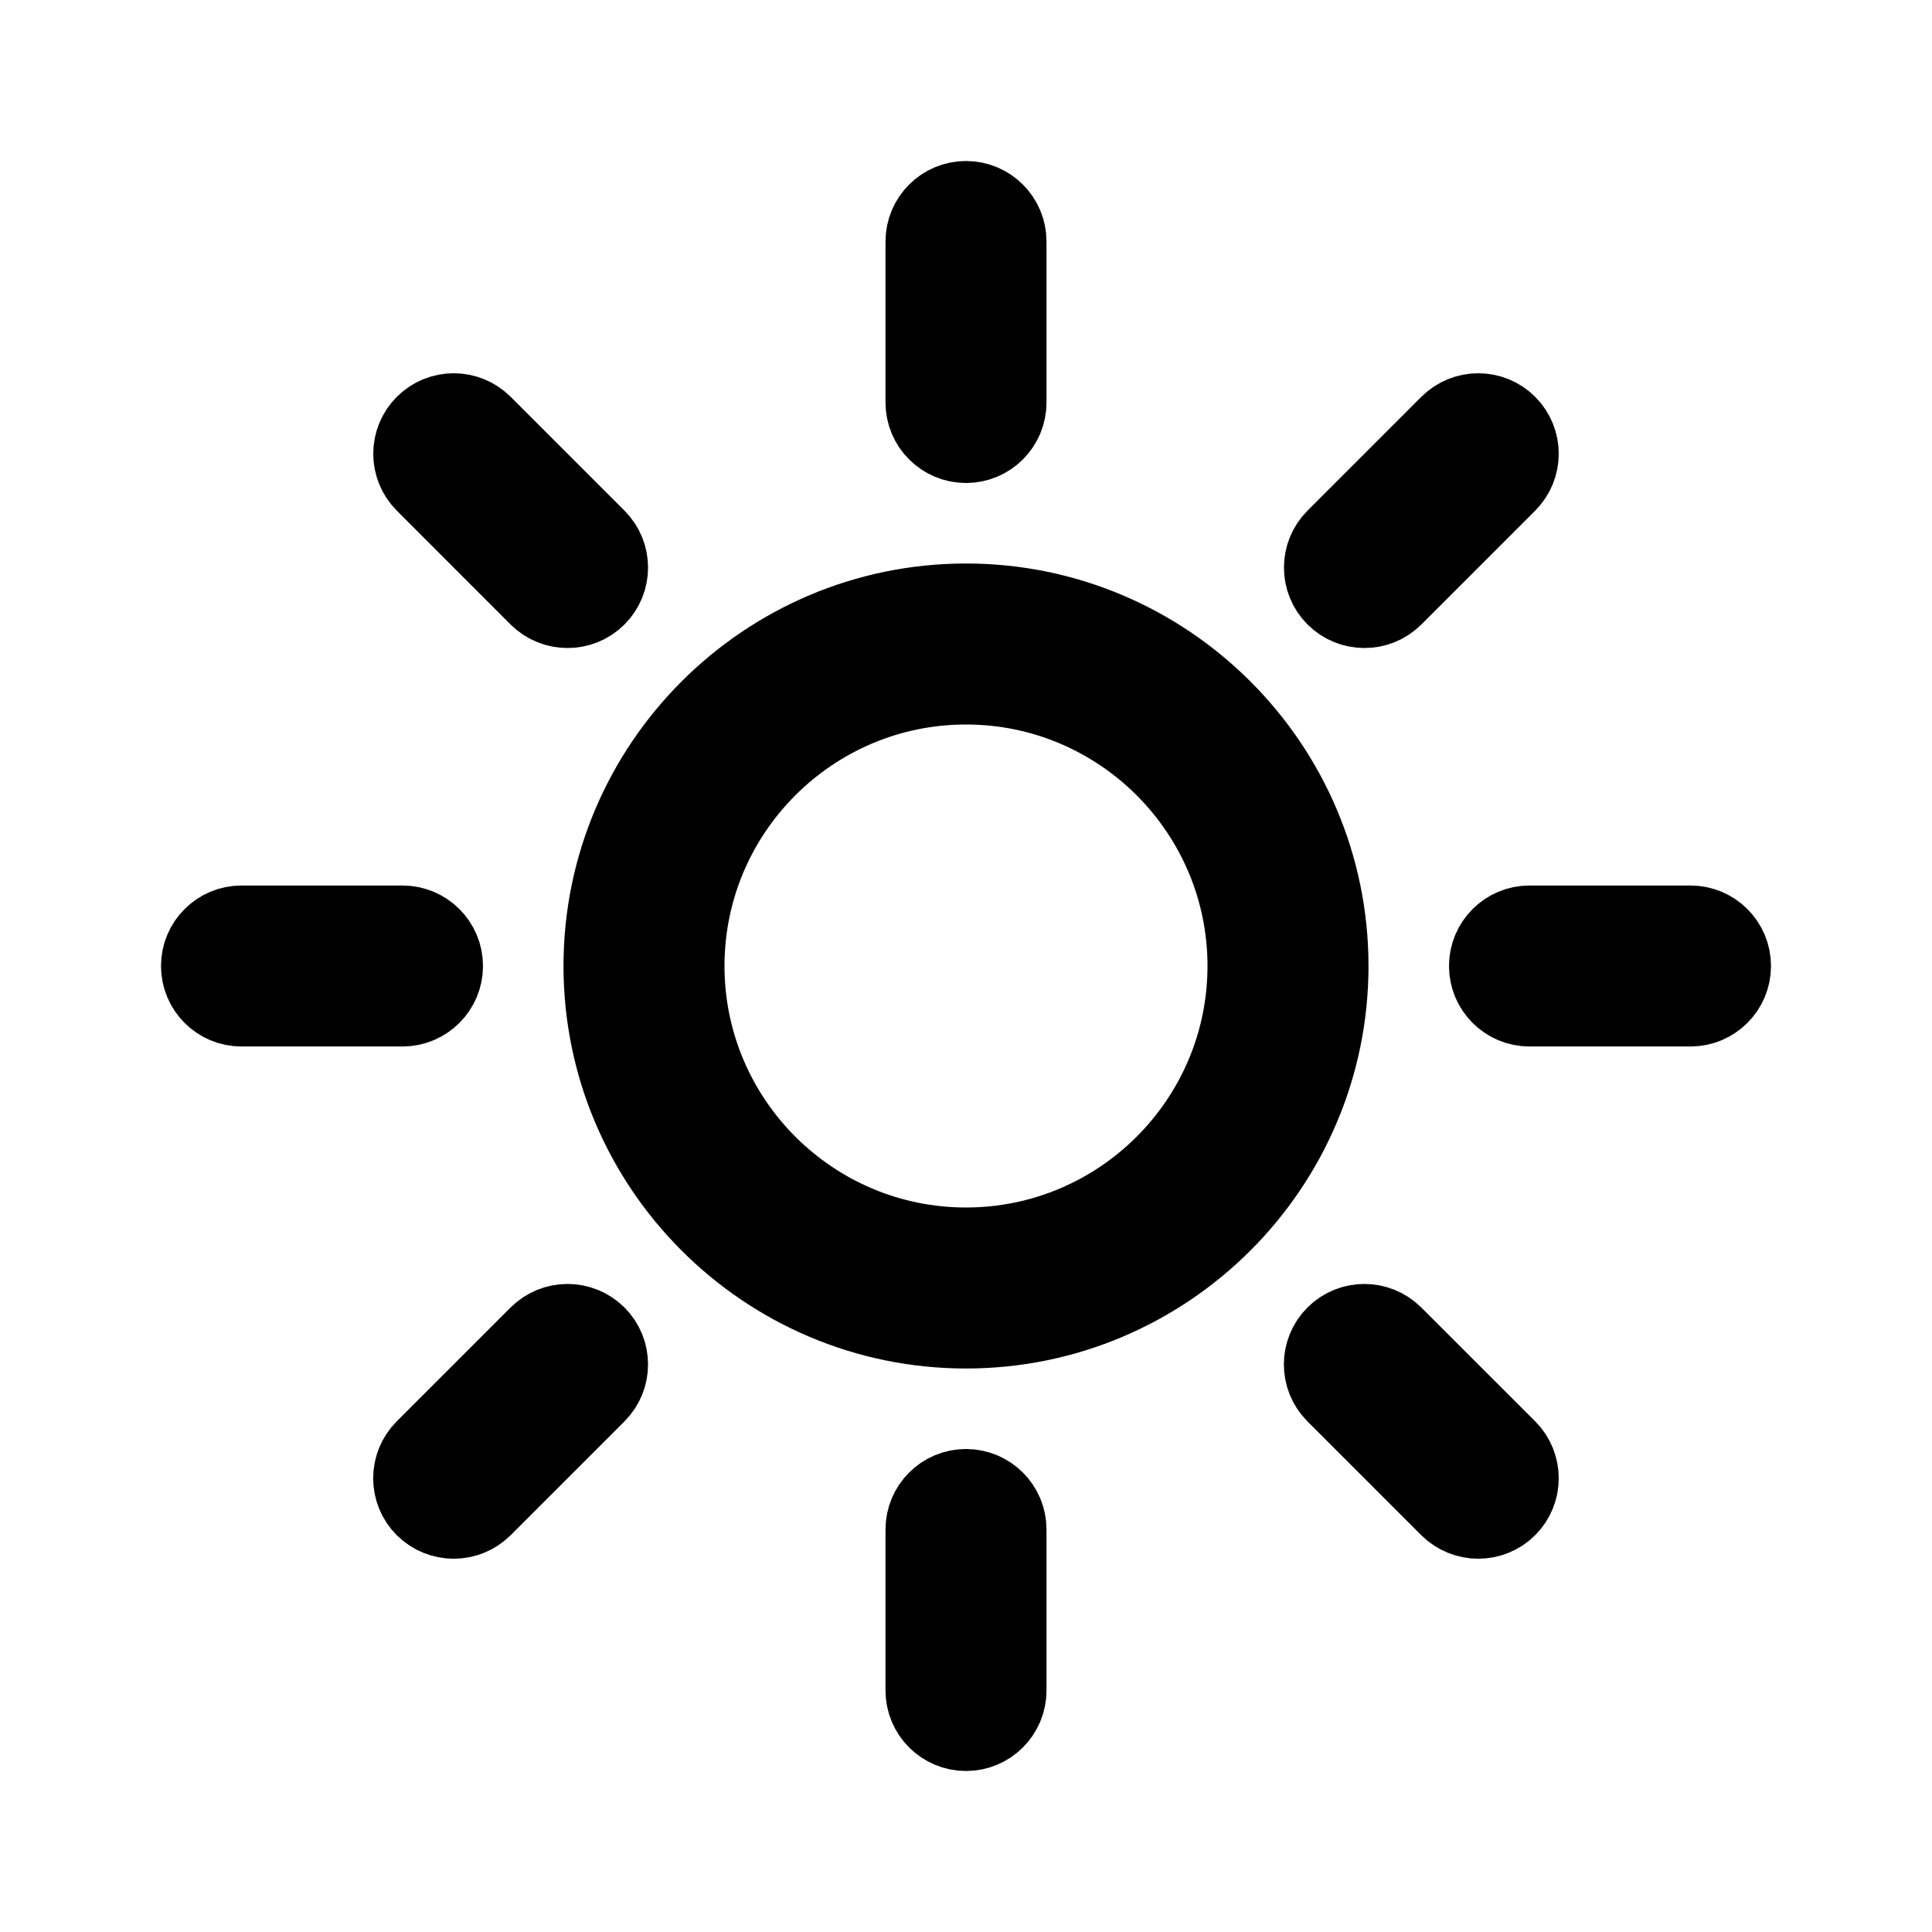 <svg viewBox="0 0 24 24" fill="currentColor" stroke="currentColor" xmlns="http://www.w3.org/2000/svg">
<path d="M12 7.5C9.519 7.5 7.5 9.519 7.5 12C7.5 14.481 9.519 16.5 12 16.5C14.481 16.5 16.5 14.481 16.5 12C16.5 9.519 14.481 7.5 12 7.5ZM12 15.5C10.07 15.5 8.5 13.93 8.5 12C8.5 10.07 10.07 8.5 12 8.5C13.93 8.5 15.5 10.07 15.5 12C15.5 13.93 13.93 15.5 12 15.5ZM11.5 5V3C11.5 2.724 11.724 2.5 12 2.5C12.276 2.5 12.5 2.724 12.5 3V5C12.5 5.276 12.276 5.5 12 5.5C11.724 5.5 11.5 5.276 11.5 5ZM12.5 19V21C12.5 21.276 12.276 21.5 12 21.5C11.724 21.5 11.5 21.276 11.5 21V19C11.5 18.724 11.724 18.5 12 18.5C12.276 18.5 12.5 18.724 12.5 19ZM5 12.5H3C2.724 12.5 2.5 12.276 2.5 12C2.5 11.724 2.724 11.5 3 11.5H5C5.276 11.5 5.5 11.724 5.5 12C5.5 12.276 5.276 12.5 5 12.5ZM21.5 12C21.5 12.276 21.276 12.5 21 12.5H19C18.724 12.5 18.5 12.276 18.5 12C18.5 11.724 18.724 11.5 19 11.5H21C21.276 11.5 21.5 11.724 21.5 12ZM5.283 5.99C5.088 5.795 5.088 5.478 5.283 5.283C5.478 5.088 5.795 5.088 5.99 5.283L7.404 6.697C7.599 6.892 7.599 7.209 7.404 7.404C7.306 7.502 7.178 7.55 7.05 7.55C6.922 7.55 6.794 7.501 6.696 7.404L5.283 5.99ZM18.717 18.01C18.912 18.205 18.912 18.522 18.717 18.717C18.619 18.815 18.491 18.863 18.363 18.863C18.235 18.863 18.107 18.814 18.009 18.717L16.595 17.303C16.4 17.108 16.4 16.791 16.595 16.596C16.79 16.401 17.107 16.401 17.302 16.596L18.717 18.01ZM7.404 16.596C7.599 16.791 7.599 17.108 7.404 17.303L5.99 18.717C5.892 18.815 5.764 18.863 5.636 18.863C5.508 18.863 5.38 18.814 5.282 18.717C5.087 18.522 5.087 18.205 5.282 18.01L6.696 16.596C6.892 16.401 7.208 16.401 7.404 16.596ZM16.596 7.404C16.401 7.209 16.401 6.892 16.596 6.697L18.01 5.283C18.205 5.088 18.522 5.088 18.717 5.283C18.912 5.478 18.912 5.795 18.717 5.99L17.303 7.404C17.205 7.502 17.077 7.55 16.949 7.55C16.821 7.55 16.694 7.501 16.596 7.404Z" />
</svg>
